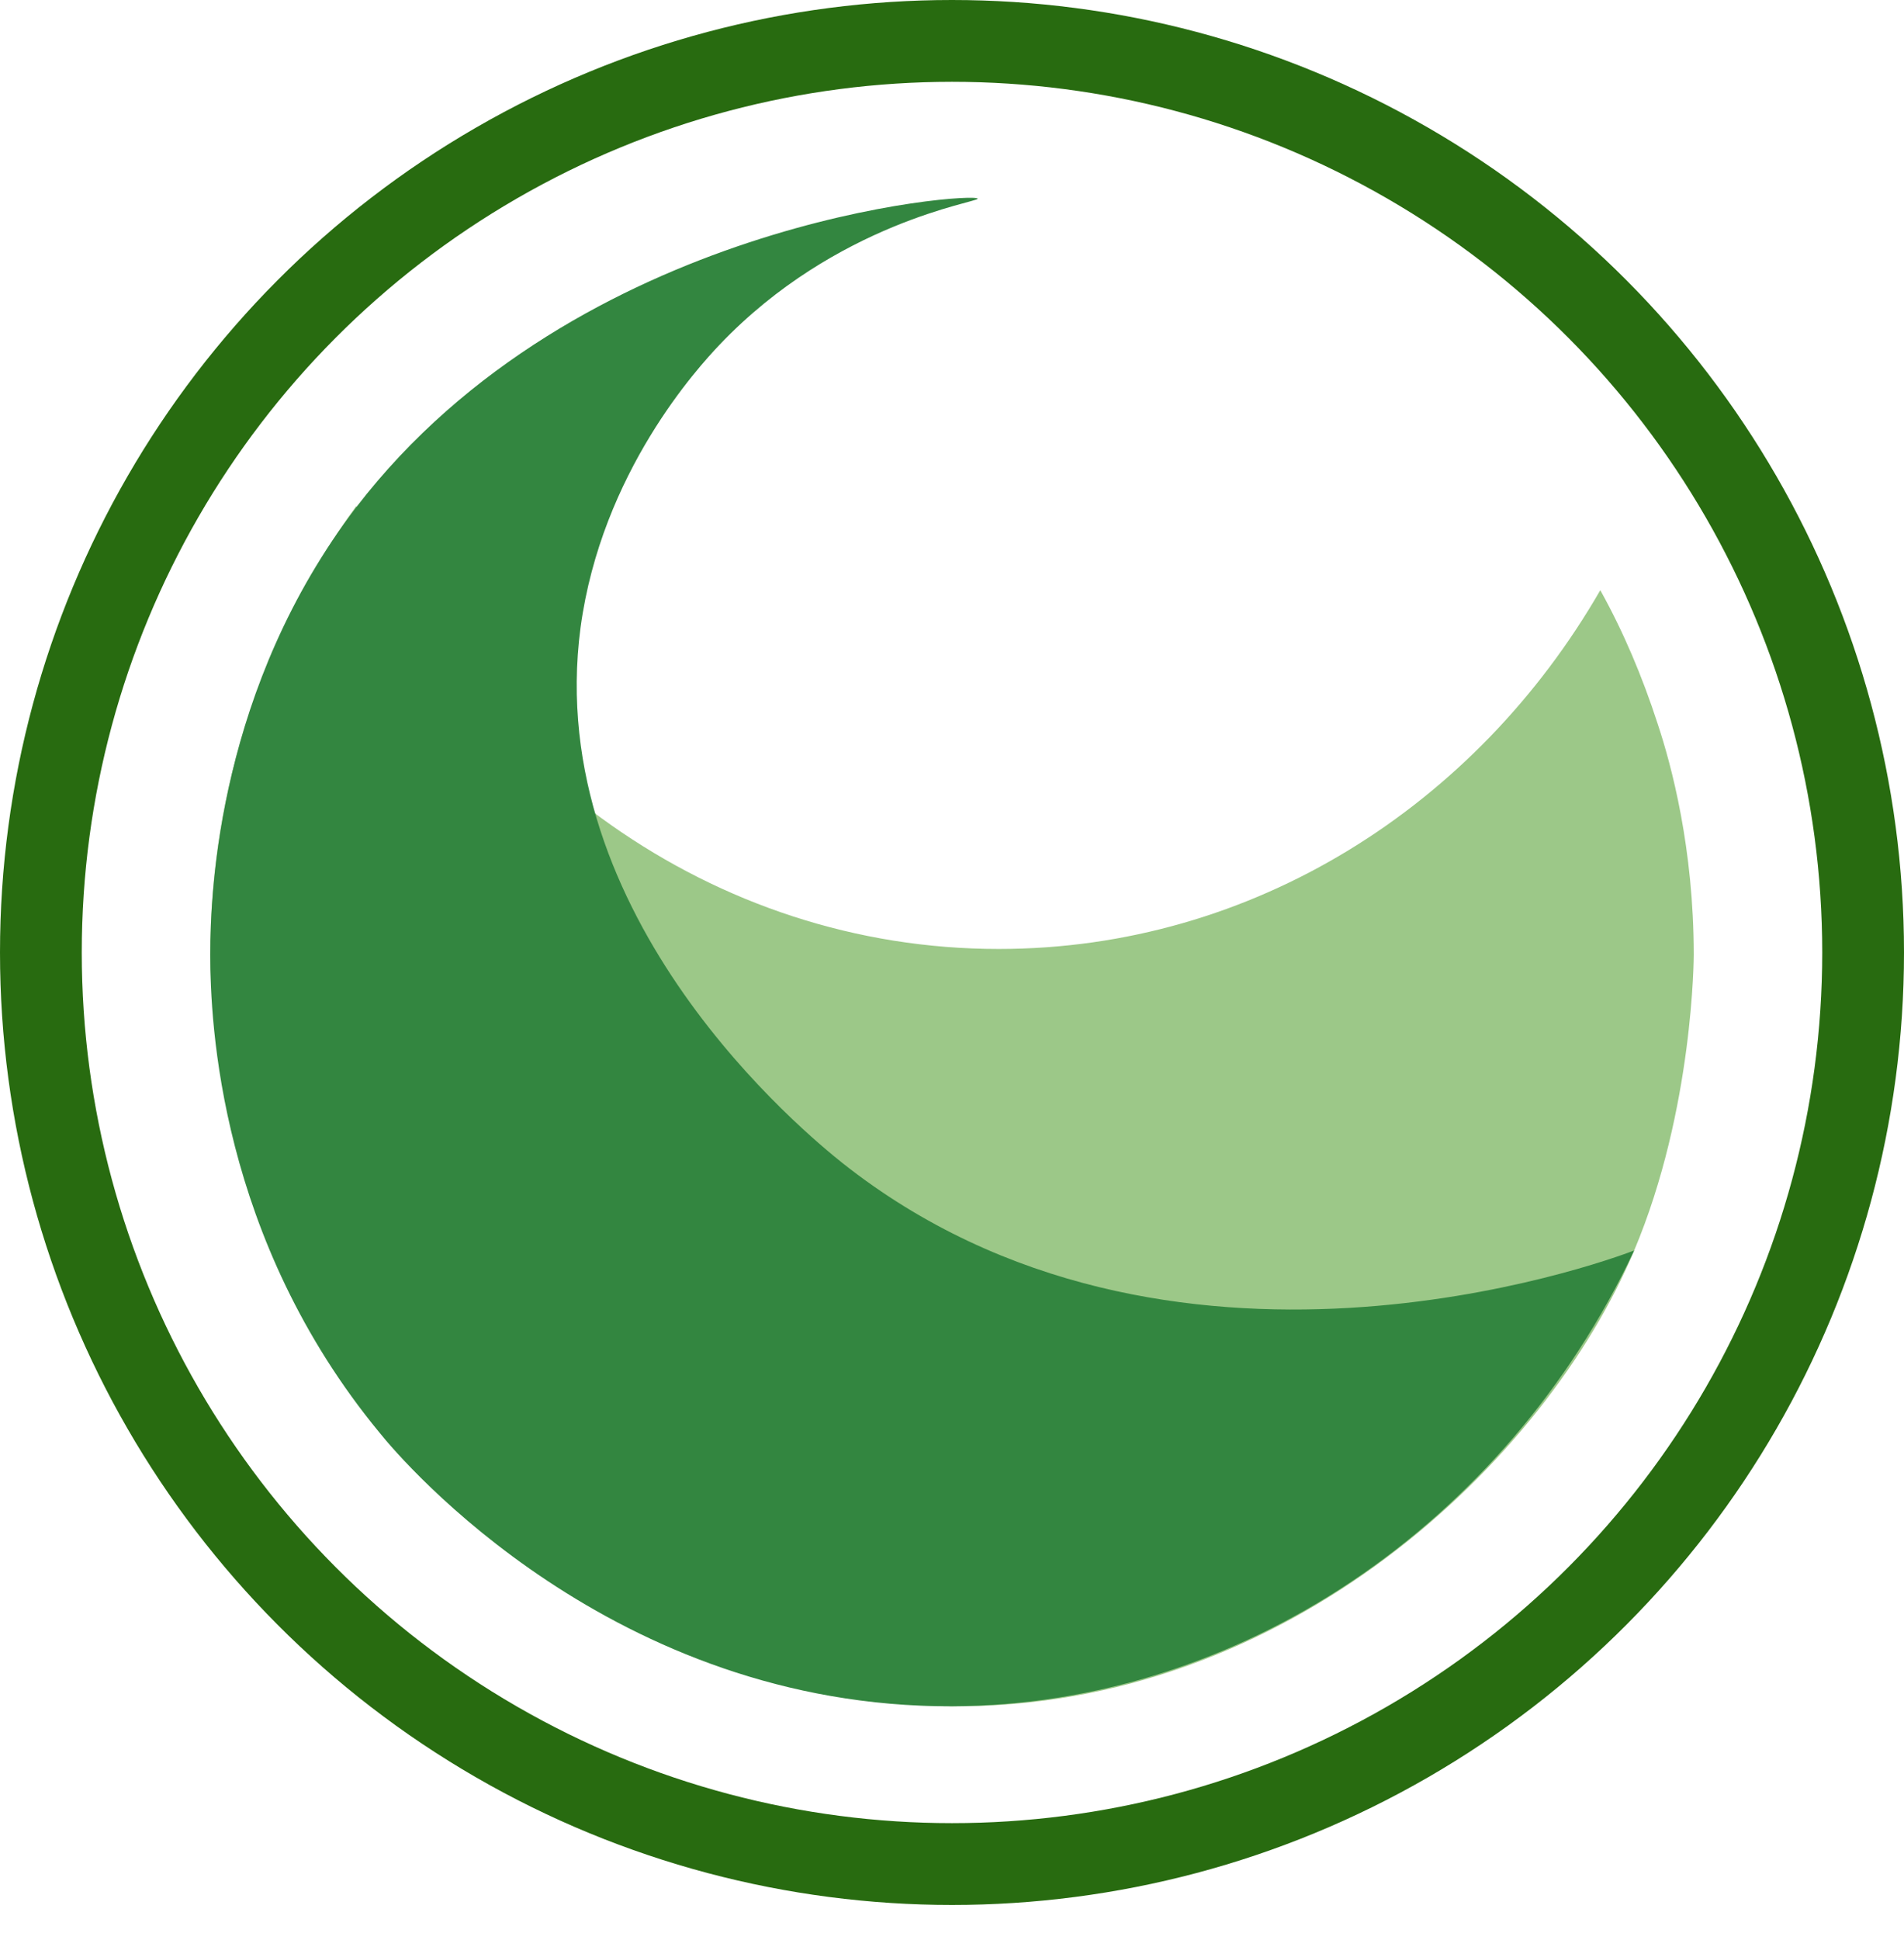 <svg xmlns="http://www.w3.org/2000/svg" version="1.1" width="163" height="166" viewBox="-18 0 163 166">
  <circle fill="transparent" stroke="#286b10" stroke-width="7" cx="63.5" cy="81.5" r="78"></circle>
  <path fill="#9cc888" d="M67.5 81.2c-24.5 0-45.6-15.6-55-37.9C4.7 54 0 67.3 0 81.7c0 21 22.9 64 63.5 64.3 28.8.2 50.9-21.1 58.4-39 5.1-12.1 5.1-25.3 5.1-25.3 0-9.1-1.9-16.2-3.1-19.8-1.3-4-2.9-7.8-4.9-11.4-10.6 18.4-29.7 30.7-51.5 30.7z"></path>
  <path fill="#338640" d="M121.9 107c-2.6 1-39.9 14.6-67.8-7.5-3-2.4-25.7-20.9-22.4-45.8 1.8-13.3 10.1-22.3 11.9-24.2C53.6 19 65.8 17.3 65.7 17c-.2-.6-34.3 1.8-53.2 26.4C.8 58.7 0 76 0 81.7c0 5.8.8 24.3 14.5 40.9 2 2.5 20 23.5 49 23.4 24.5-.1 47.3-15.4 58.4-39z"></path>
  <style>@media(prefers-color-scheme:dark){circle{stroke:#fff;}path:nth-child(2){fill:#703ea0;}path:nth-child(3){fill:#ad58ff;}}</style>
</svg>
